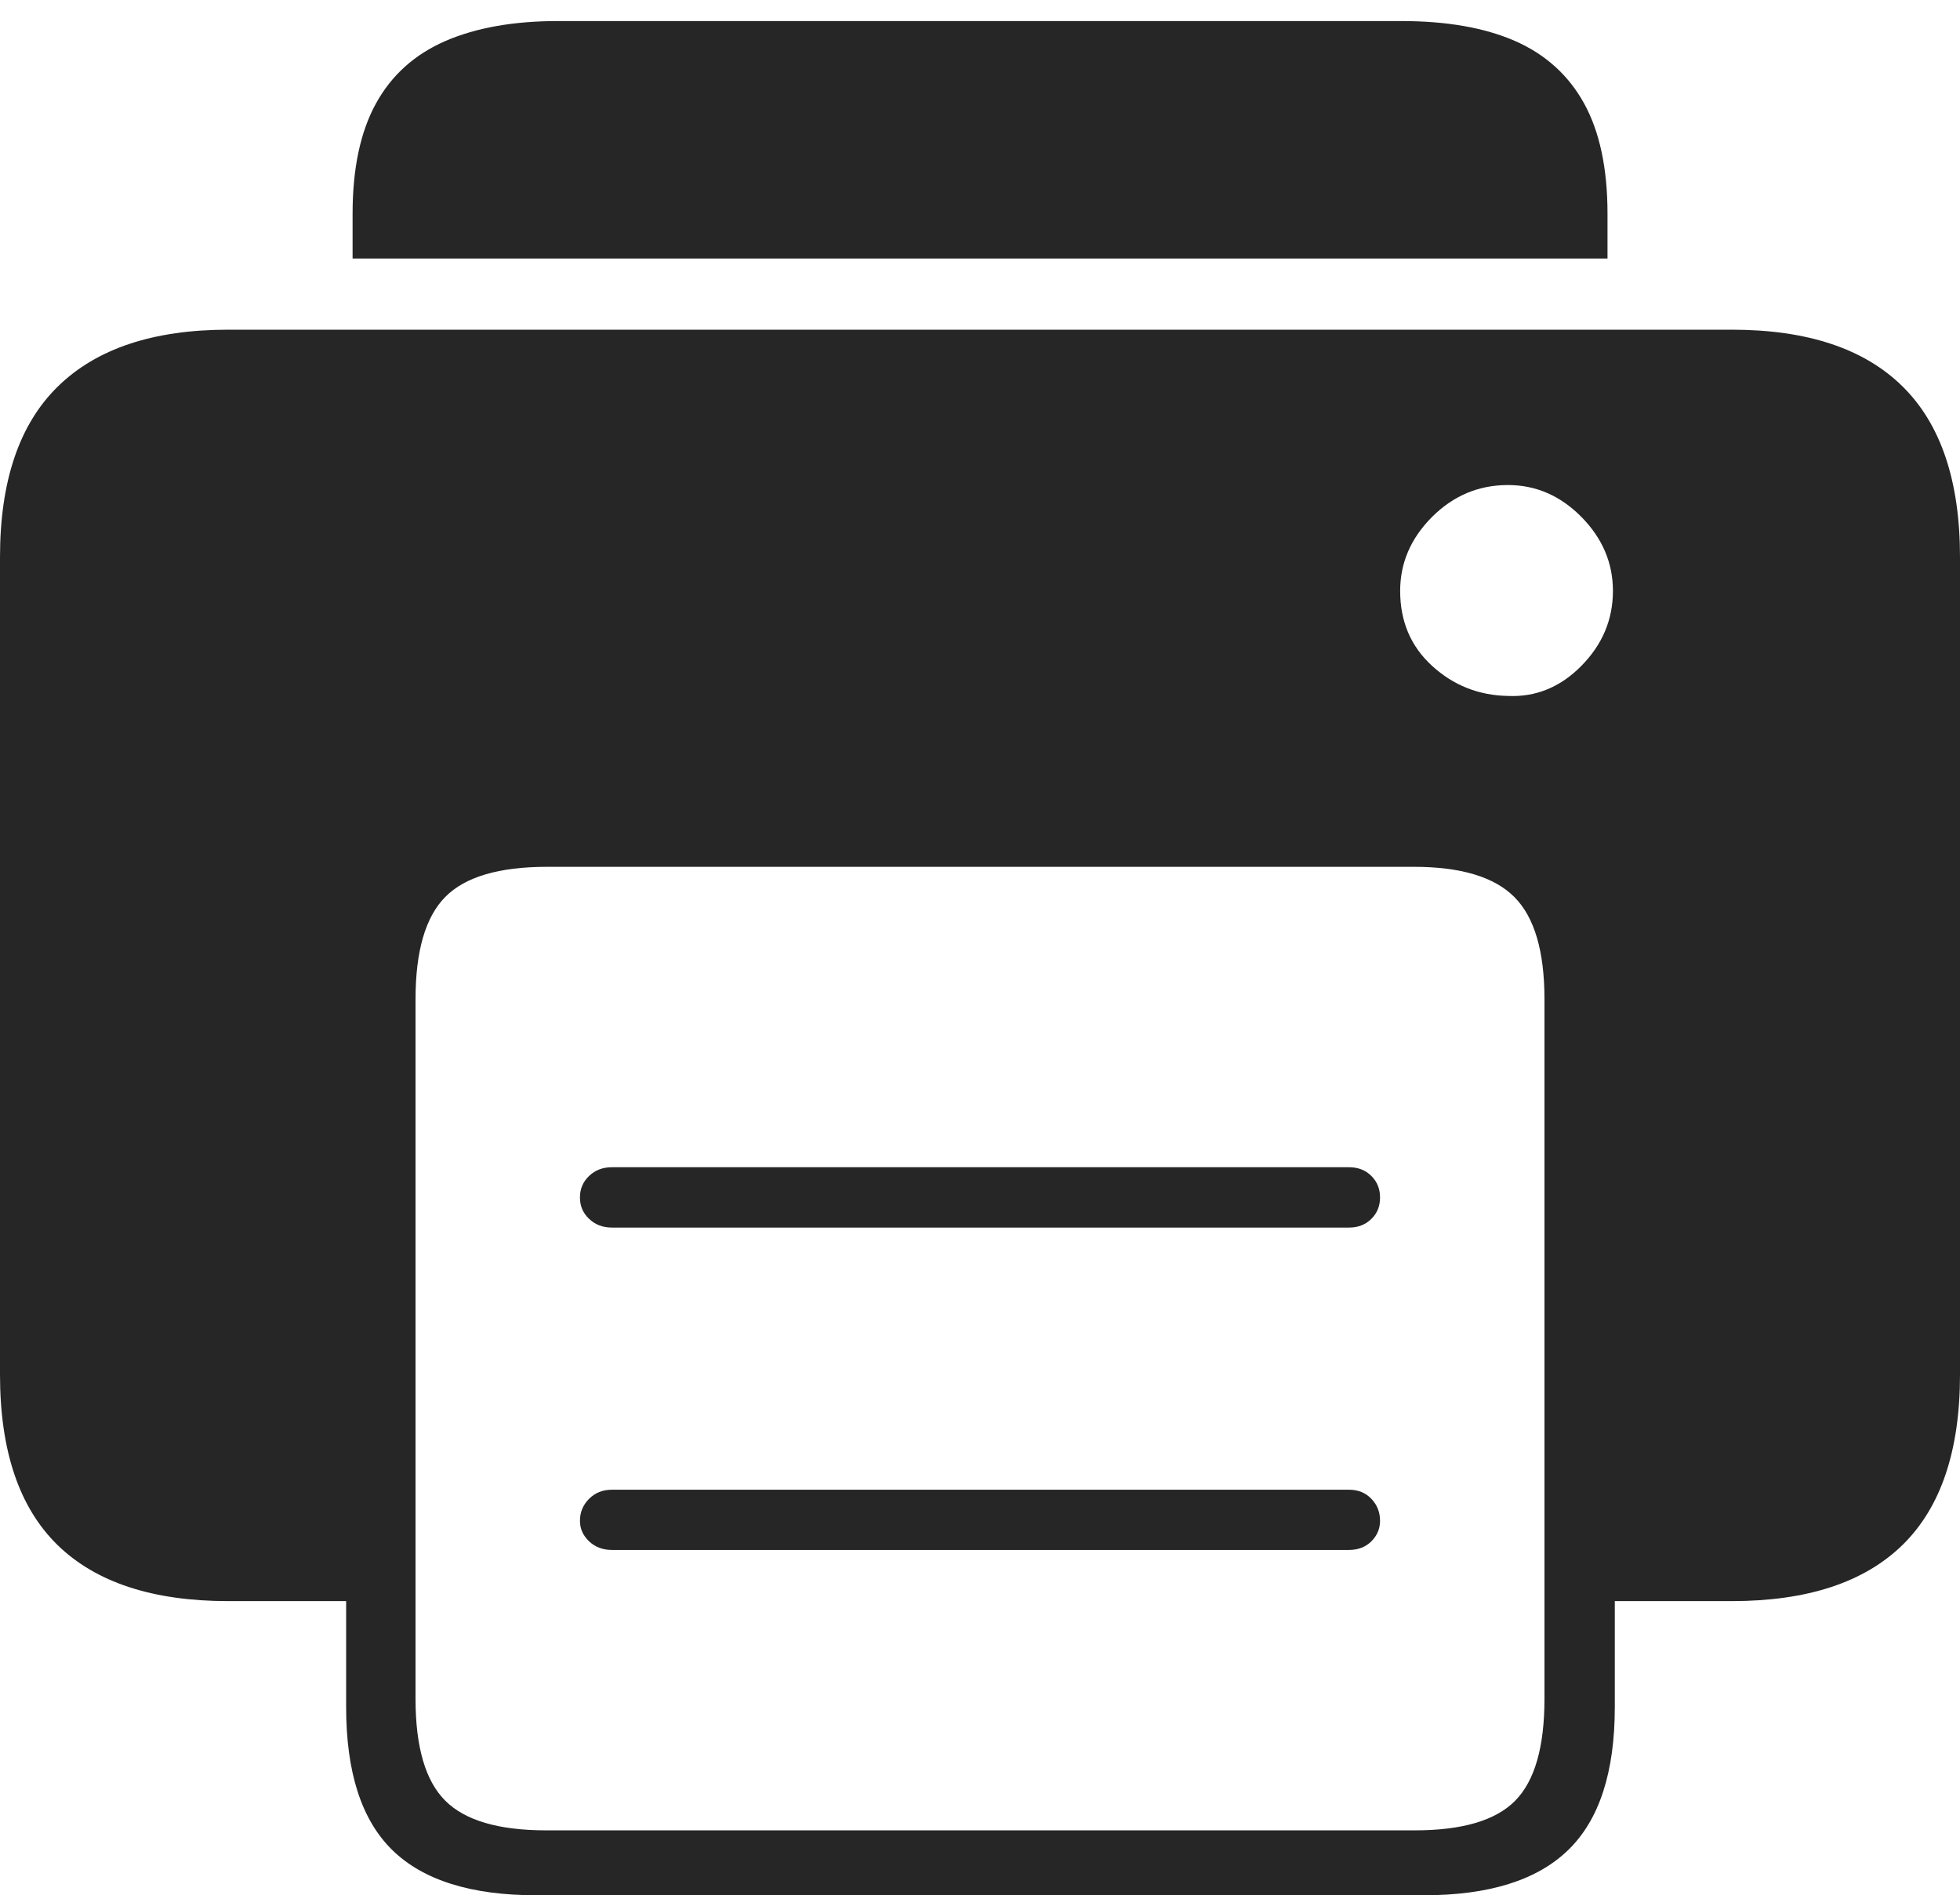 <?xml version="1.0" encoding="UTF-8"?>
<!--Generator: Apple Native CoreSVG 175-->
<!DOCTYPE svg
PUBLIC "-//W3C//DTD SVG 1.1//EN"
       "http://www.w3.org/Graphics/SVG/1.1/DTD/svg11.dtd">
<svg version="1.1" xmlns="http://www.w3.org/2000/svg" xmlns:xlink="http://www.w3.org/1999/xlink" width="20.957" height="20.264">
 <g>
  <rect height="20.264" opacity="0" width="20.957" x="0" y="0"/>
  <path d="M5.732 20.264L15.225 20.264Q16.27 20.264 16.768 19.78Q17.266 19.297 17.266 18.252L17.266 17.119L18.516 17.119Q19.727 17.119 20.342 16.519Q20.957 15.918 20.957 14.697L20.957 5.957Q20.957 4.736 20.342 4.131Q19.727 3.525 18.516 3.525L2.441 3.525Q1.24 3.525 0.62 4.131Q0 4.736 0 5.957L0 14.697Q0 15.918 0.615 16.519Q1.23 17.119 2.441 17.119L3.701 17.119L3.701 18.252Q3.701 19.297 4.194 19.78Q4.688 20.264 5.732 20.264ZM5.84 19.57Q5.078 19.57 4.761 19.253Q4.443 18.936 4.443 18.164L4.443 10.684Q4.443 9.912 4.761 9.59Q5.078 9.268 5.85 9.268L15.117 9.268Q15.869 9.268 16.191 9.59Q16.514 9.912 16.514 10.684L16.514 18.164Q16.514 18.936 16.201 19.253Q15.889 19.57 15.127 19.57ZM3.77 2.764L17.188 2.764L17.188 2.285Q17.188 1.562 16.939 1.108Q16.689 0.654 16.201 0.439Q15.713 0.225 14.98 0.225L5.967 0.225Q5.254 0.225 4.761 0.439Q4.268 0.654 4.019 1.108Q3.77 1.562 3.77 2.285ZM6.543 13.125L14.424 13.125Q14.57 13.125 14.663 13.032Q14.756 12.94 14.756 12.803Q14.756 12.666 14.663 12.573Q14.57 12.48 14.424 12.48L6.543 12.48Q6.396 12.48 6.299 12.573Q6.201 12.666 6.201 12.803Q6.201 12.94 6.299 13.032Q6.396 13.125 6.543 13.125ZM6.543 16.572L14.424 16.572Q14.57 16.572 14.663 16.48Q14.756 16.387 14.756 16.26Q14.756 16.123 14.663 16.025Q14.57 15.928 14.424 15.928L6.543 15.928Q6.396 15.928 6.299 16.025Q6.201 16.123 6.201 16.26Q6.201 16.387 6.299 16.48Q6.396 16.572 6.543 16.572ZM14.971 6.318Q14.971 5.869 15.312 5.527Q15.654 5.186 16.123 5.186Q16.572 5.186 16.909 5.527Q17.246 5.869 17.246 6.318Q17.246 6.777 16.909 7.119Q16.572 7.461 16.123 7.441Q15.654 7.432 15.312 7.119Q14.971 6.807 14.971 6.318Z" fill="rgba(0,0,0,0.85)"/>
 </g>
</svg>
